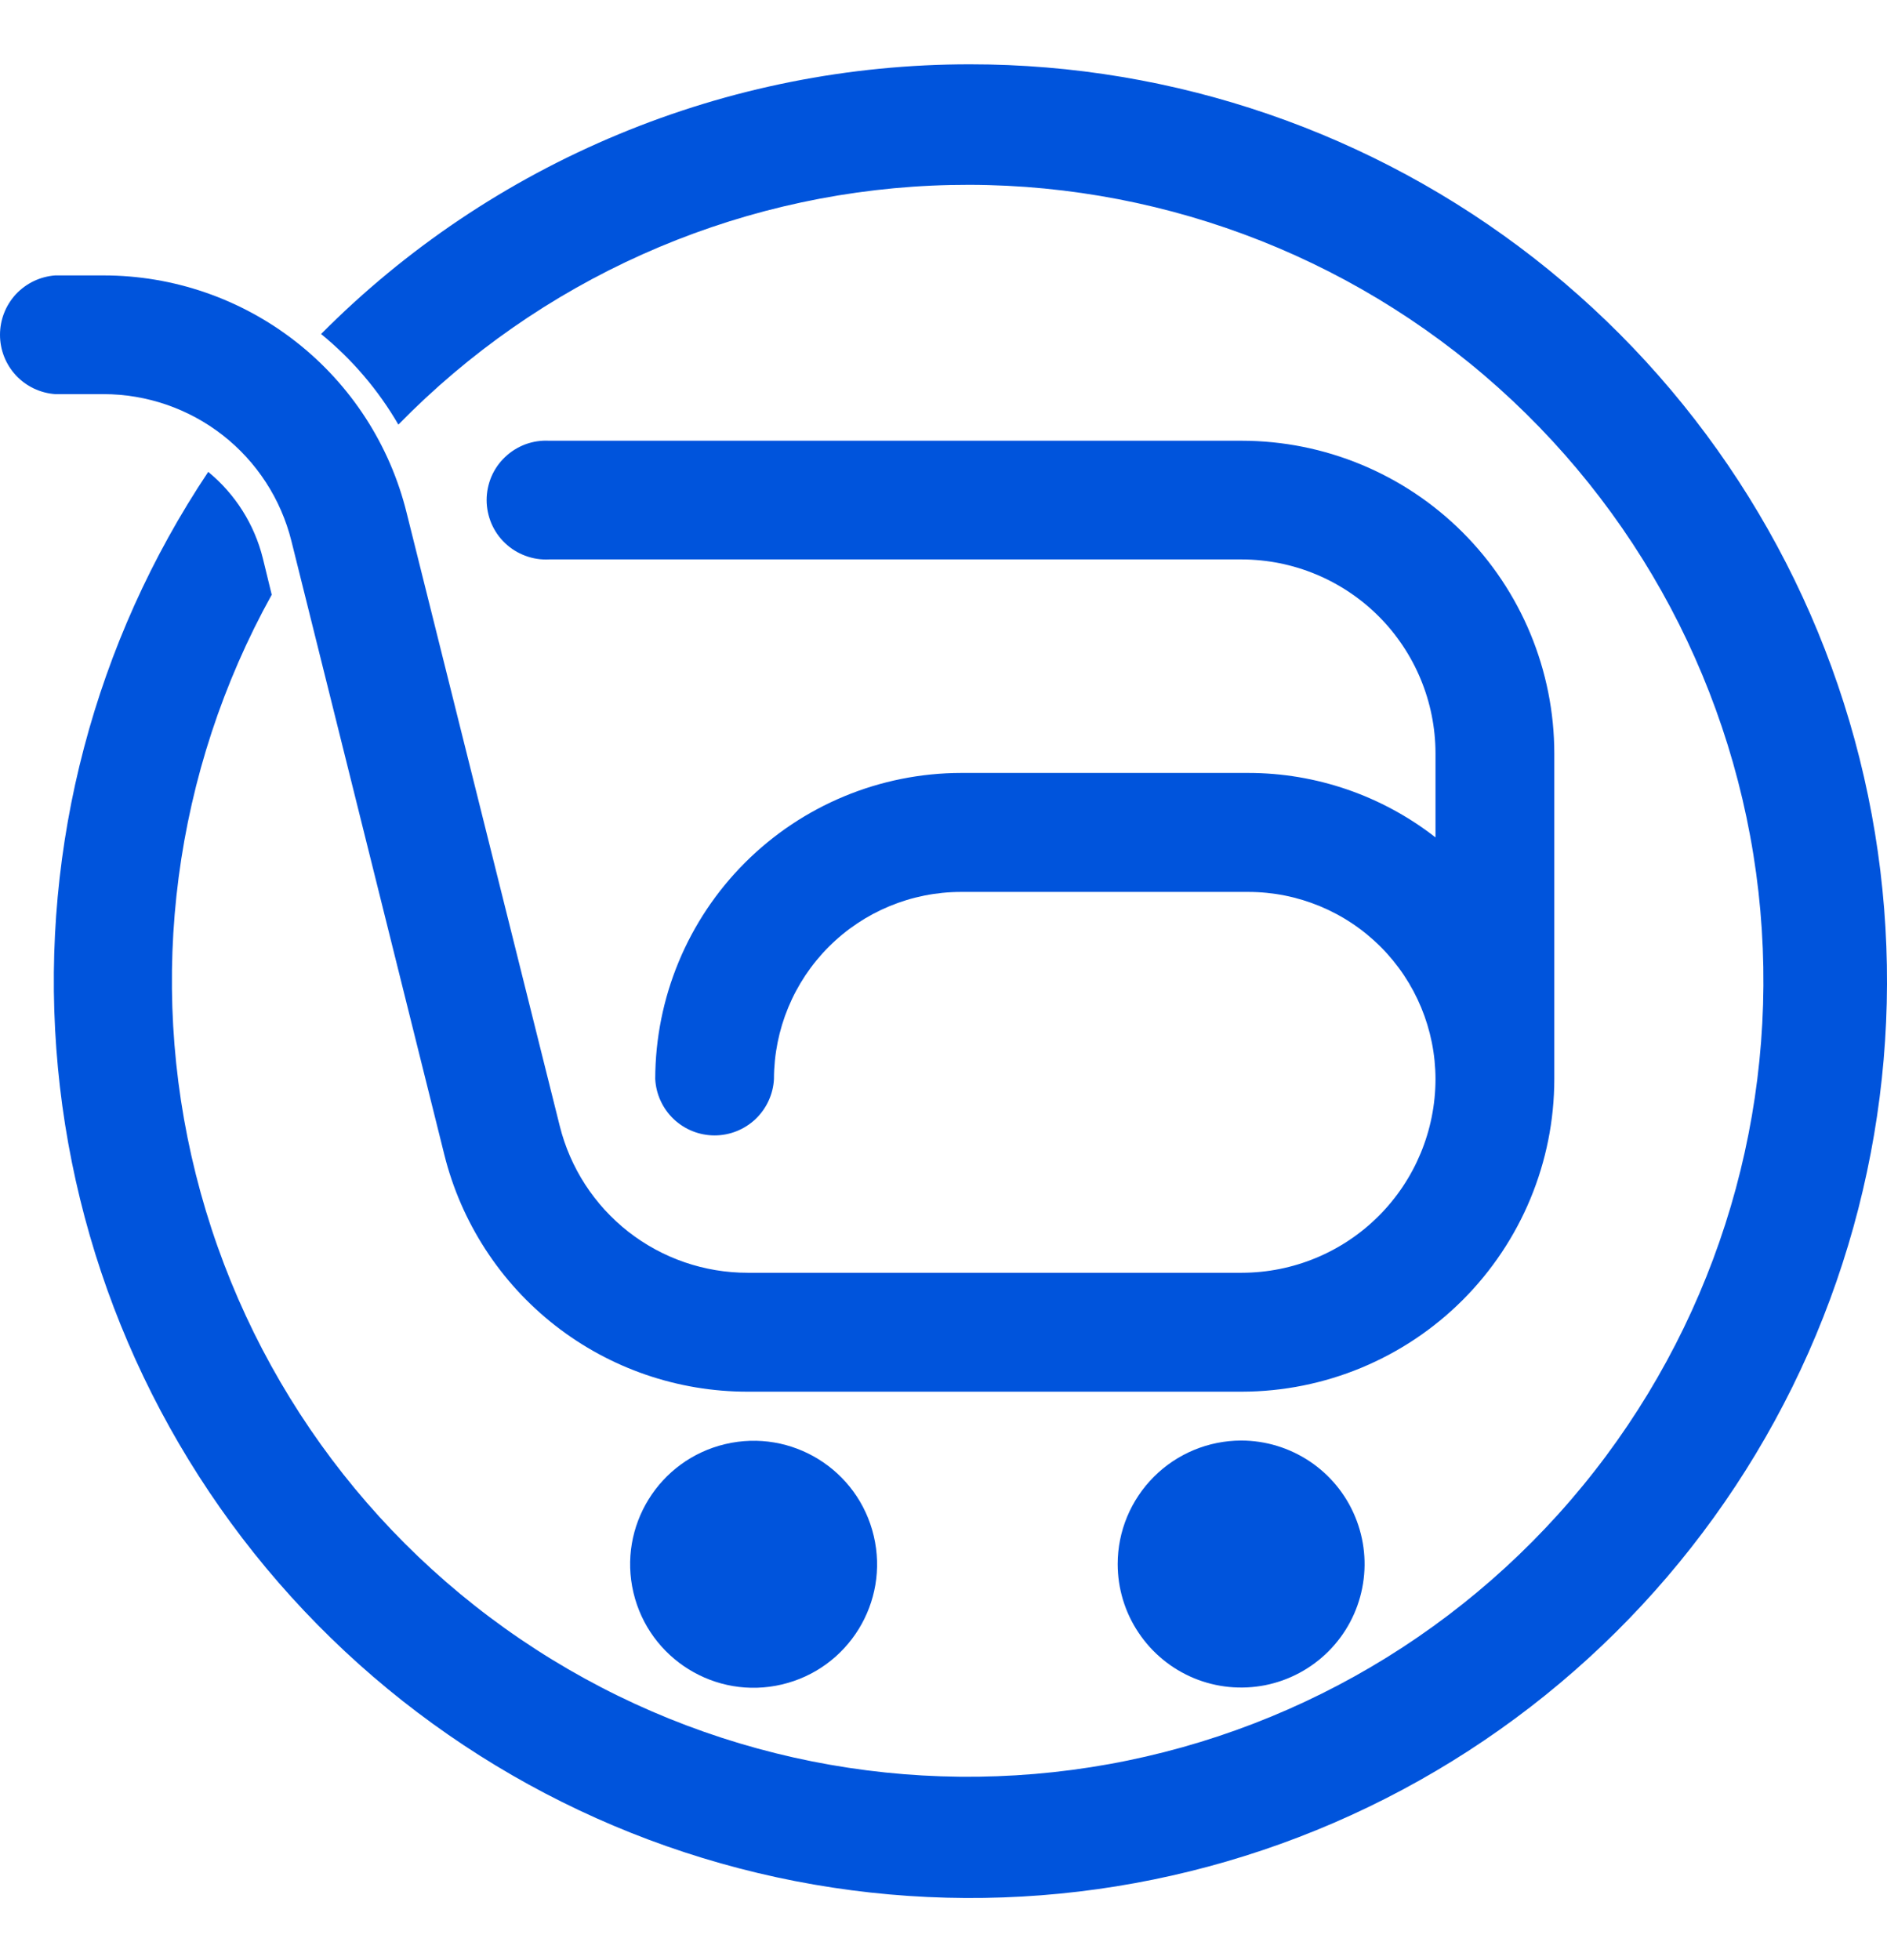 <svg width="26" height="27" viewBox="0 0 26 27" fill="none" xmlns="http://www.w3.org/2000/svg">
<path d="M1.424 5.429C2.02 5.429 2.599 5.628 3.068 5.994C3.538 6.361 3.871 6.874 4.015 7.452L6.122 15.905C6.354 16.838 6.892 17.667 7.65 18.259C8.407 18.85 9.341 19.171 10.303 19.17H17.111C18.252 19.168 19.347 18.714 20.154 17.907C20.961 17.1 21.415 16.006 21.416 14.864V10.379C21.415 9.236 20.961 8.141 20.154 7.334C19.346 6.526 18.251 6.072 17.109 6.071H7.566C7.455 6.065 7.344 6.082 7.24 6.12C7.136 6.159 7.04 6.218 6.96 6.295C6.879 6.371 6.815 6.463 6.771 6.565C6.728 6.667 6.705 6.777 6.705 6.888C6.705 6.999 6.728 7.109 6.771 7.211C6.815 7.313 6.879 7.406 6.96 7.482C7.04 7.559 7.136 7.618 7.24 7.656C7.344 7.695 7.455 7.712 7.566 7.706H17.109C17.817 7.707 18.495 7.989 18.996 8.489C19.496 8.99 19.778 9.668 19.779 10.376V11.535C19.042 10.96 18.134 10.647 17.199 10.647H13.245C12.127 10.648 11.055 11.093 10.265 11.883C9.474 12.674 9.03 13.745 9.028 14.863C9.039 15.073 9.13 15.27 9.282 15.415C9.434 15.559 9.636 15.64 9.846 15.64C10.056 15.64 10.258 15.559 10.41 15.415C10.562 15.27 10.653 15.073 10.664 14.863C10.665 14.18 10.937 13.524 11.42 13.041C11.903 12.558 12.559 12.286 13.242 12.286H17.199C17.883 12.286 18.539 12.558 19.023 13.042C19.506 13.525 19.778 14.181 19.779 14.865C19.778 15.572 19.496 16.25 18.996 16.75C18.496 17.25 17.818 17.531 17.111 17.532H10.303C9.707 17.533 9.128 17.334 8.658 16.967C8.189 16.6 7.856 16.087 7.712 15.508L5.603 7.065C5.373 6.131 4.836 5.301 4.078 4.708C3.321 4.115 2.386 3.793 1.424 3.794H0.76C0.554 3.809 0.36 3.902 0.219 4.053C0.078 4.205 0 4.405 0 4.612C0 4.819 0.078 5.018 0.219 5.17C0.36 5.322 0.554 5.414 0.76 5.429H1.424Z" fill="#0054DC"/>
<path d="M10.774 23.203C11.689 22.987 12.255 22.071 12.039 21.157C11.823 20.242 10.907 19.676 9.993 19.892C9.079 20.108 8.512 21.024 8.728 21.938C8.944 22.852 9.86 23.419 10.774 23.203Z" fill="#0054DC"/>
<path d="M15.4 21.544C15.4 21.881 15.5 22.21 15.687 22.489C15.874 22.769 16.139 22.987 16.45 23.116C16.761 23.245 17.103 23.278 17.433 23.213C17.763 23.147 18.066 22.985 18.304 22.747C18.542 22.509 18.704 22.206 18.769 21.876C18.835 21.546 18.801 21.204 18.672 20.893C18.544 20.583 18.326 20.317 18.046 20.13C17.766 19.943 17.437 19.843 17.101 19.843C16.65 19.844 16.218 20.023 15.899 20.342C15.58 20.661 15.4 21.093 15.4 21.544ZM17.983 21.544C17.981 21.662 17.956 21.778 17.908 21.886C17.956 21.778 17.981 21.662 17.983 21.544C17.983 21.4 17.948 21.258 17.88 21.13C17.812 21.002 17.714 20.893 17.594 20.813C17.714 20.893 17.812 21.002 17.88 21.13C17.948 21.258 17.983 21.4 17.983 21.544Z" fill="#0054DC"/>
<path d="M13.364 0.886C11.703 0.885 10.057 1.212 8.523 1.85C6.988 2.487 5.595 3.422 4.424 4.601C4.851 4.949 5.212 5.372 5.489 5.849C7.432 3.86 10.059 2.683 12.838 2.557C15.616 2.431 18.338 3.366 20.453 5.172C22.568 6.979 23.918 9.521 24.229 12.285C24.539 15.049 23.788 17.827 22.127 20.058C20.466 22.289 18.02 23.805 15.283 24.3C12.546 24.794 9.723 24.23 7.387 22.722C5.05 21.214 3.374 18.874 2.698 16.176C2.021 13.479 2.396 10.624 3.744 8.192L3.622 7.692C3.506 7.224 3.242 6.806 2.869 6.5C1.305 8.841 0.568 11.638 0.776 14.446C0.983 17.254 2.123 19.912 4.014 21.998C5.905 24.084 8.439 25.478 11.214 25.959C13.988 26.44 16.843 25.98 19.326 24.652C21.809 23.325 23.777 21.205 24.918 18.631C26.058 16.057 26.306 13.175 25.621 10.444C24.936 7.713 23.358 5.289 21.138 3.557C18.918 1.826 16.183 0.885 13.368 0.886H13.364Z" fill="#0054DC"/>
</svg>
